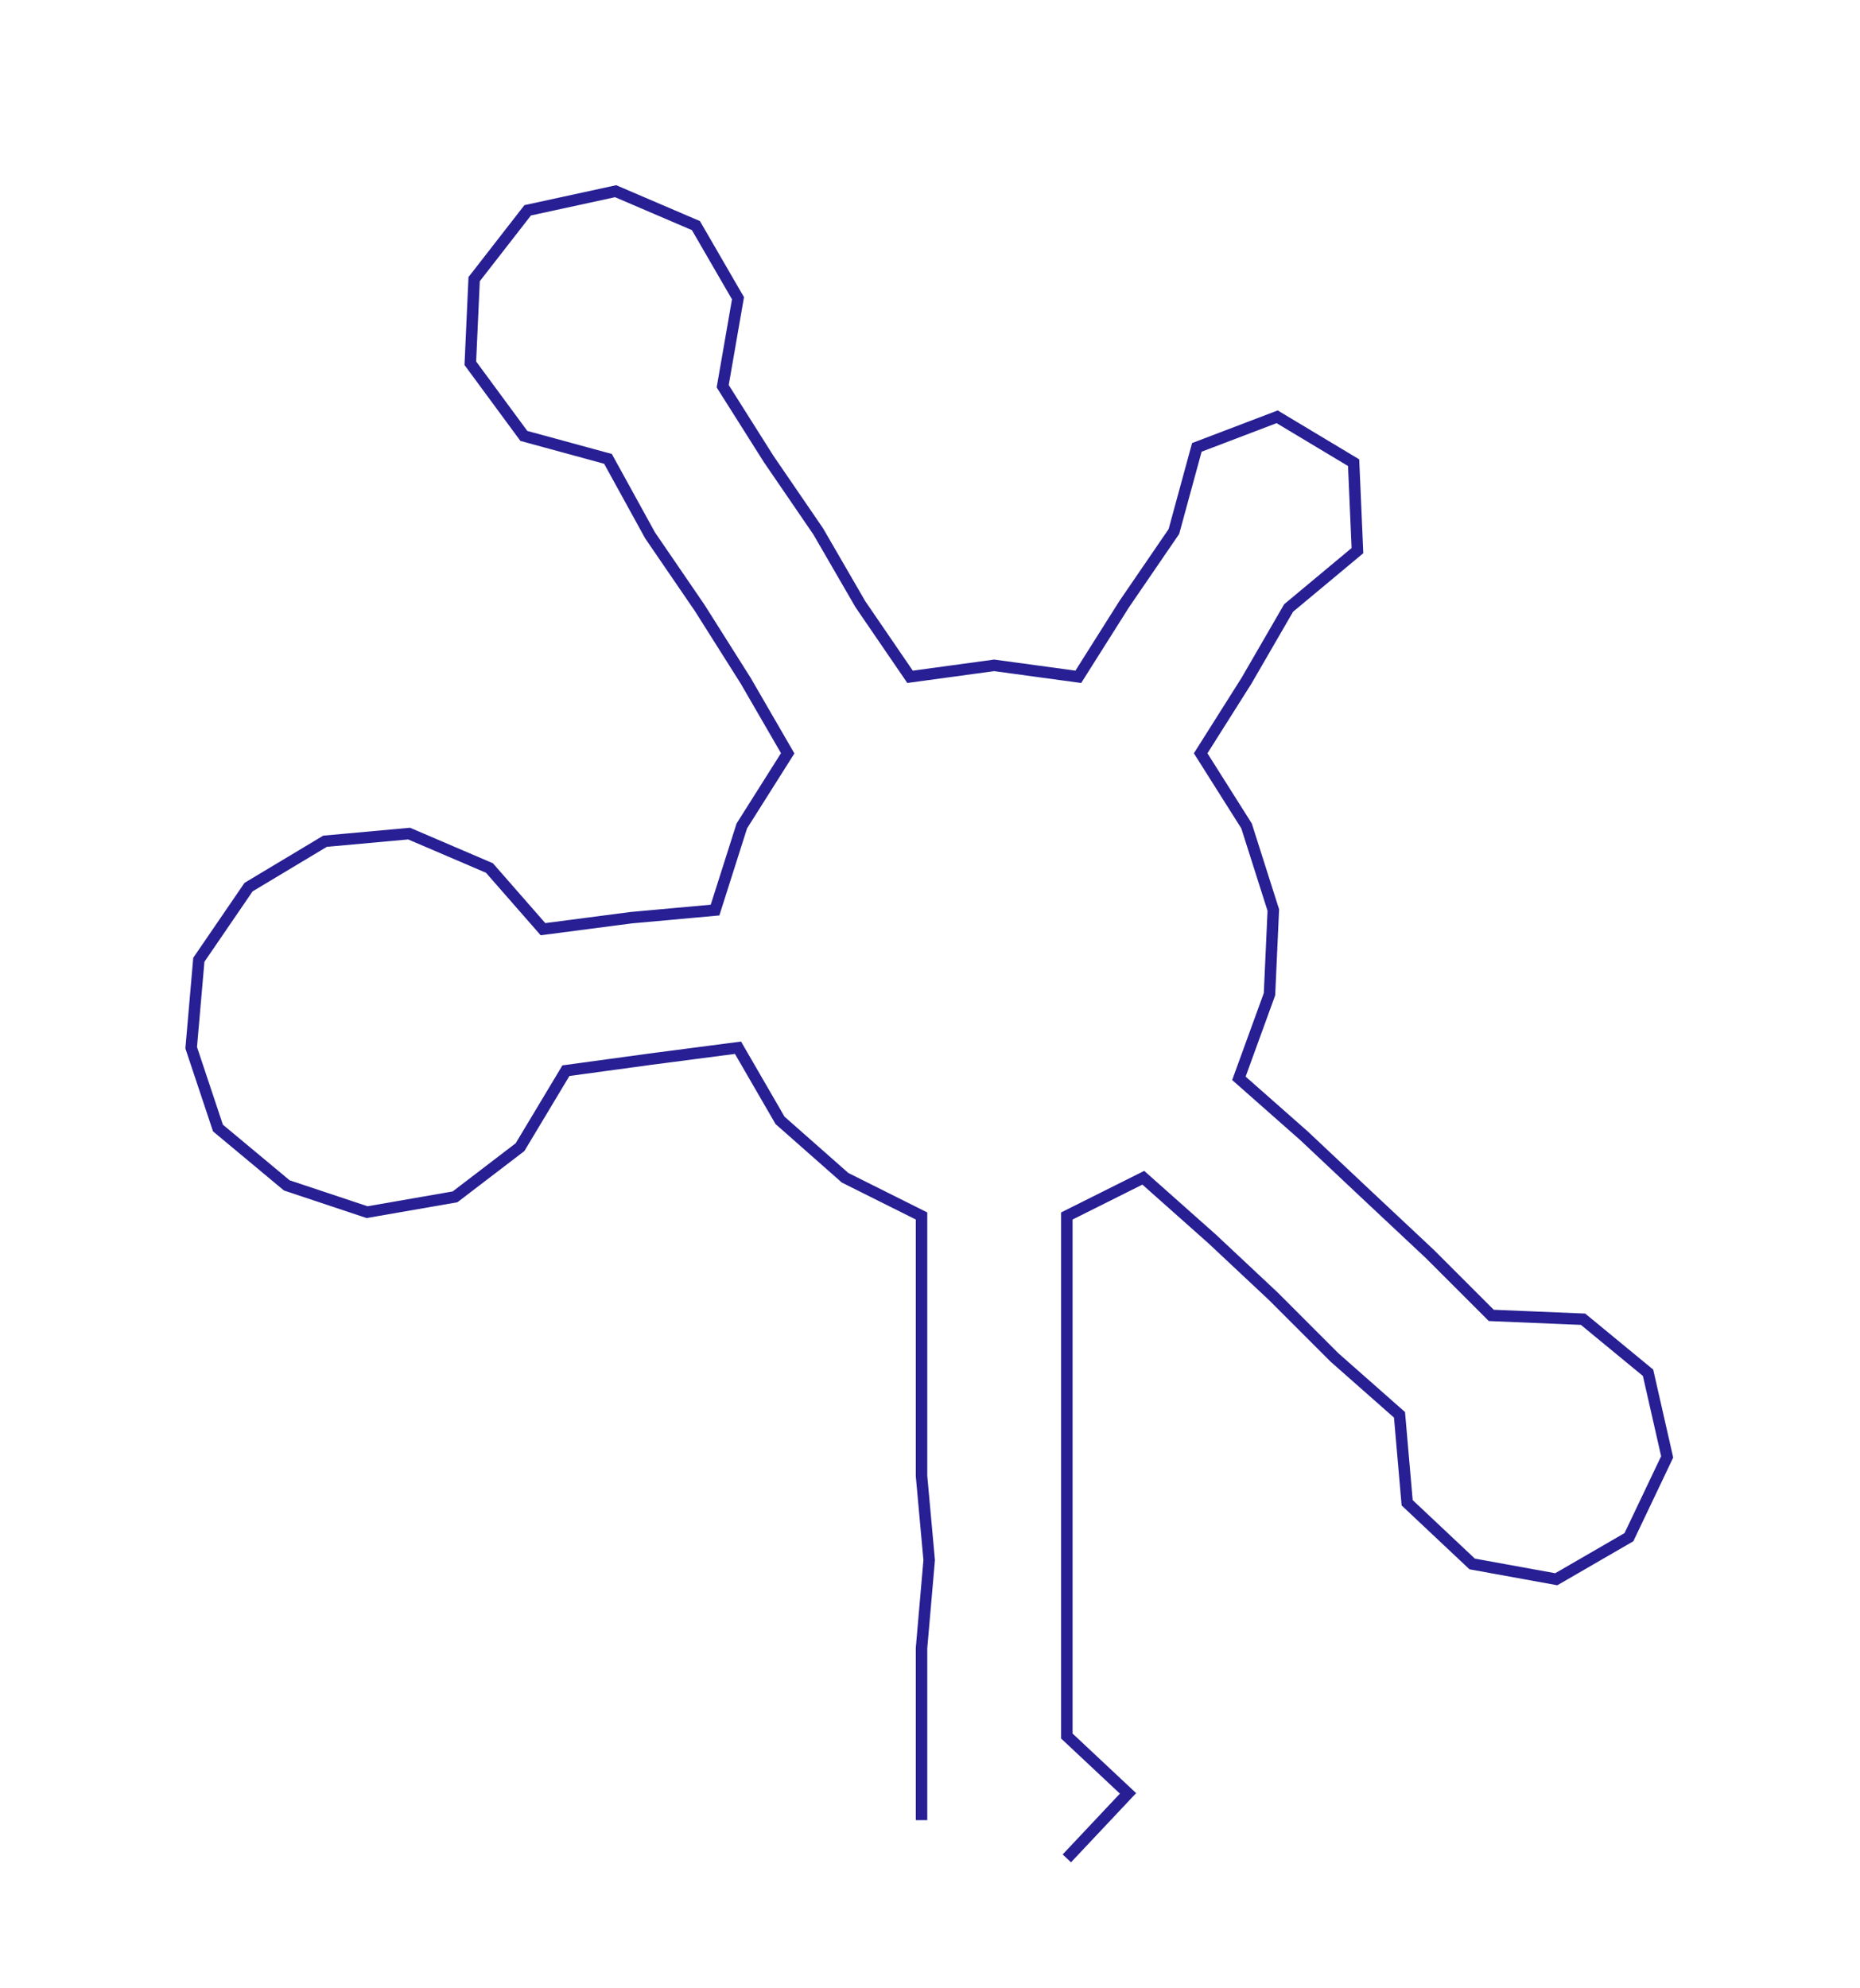 <ns0:svg xmlns:ns0="http://www.w3.org/2000/svg" width="280.733px" height="300px" viewBox="0 0 486.43 519.814"><ns0:path style="stroke:#271f93;stroke-width:3px;fill:none;" d="M241 476 L241 476 L241 454 L241 431 L243 408 L241 386 L241 363 L241 340 L241 318 L221 308 L204 293 L193 274 L170 277 L148 280 L136 300 L119 313 L96 317 L75 310 L57 295 L50 274 L52 251 L65 232 L85 220 L107 218 L128 227 L142 243 L165 240 L187 238 L194 216 L206 197 L195 178 L183 159 L170 140 L159 120 L137 114 L123 95 L124 73 L138 55 L161 50 L182 59 L193 78 L189 101 L201 120 L214 139 L225 158 L238 177 L260 174 L282 177 L294 158 L307 139 L313 117 L334 109 L354 121 L355 144 L337 159 L326 178 L314 197 L326 216 L333 238 L332 260 L324 282 L341 297 L358 313 L374 328 L390 344 L414 345 L431 359 L436 381 L426 402 L407 413 L385 409 L368 393 L366 370 L349 355 L333 339 L317 324 L299 308 L279 318 L279 340 L279 363 L279 386 L279 408 L279 431 L279 454 L295 469 L279 486" /></ns0:svg>